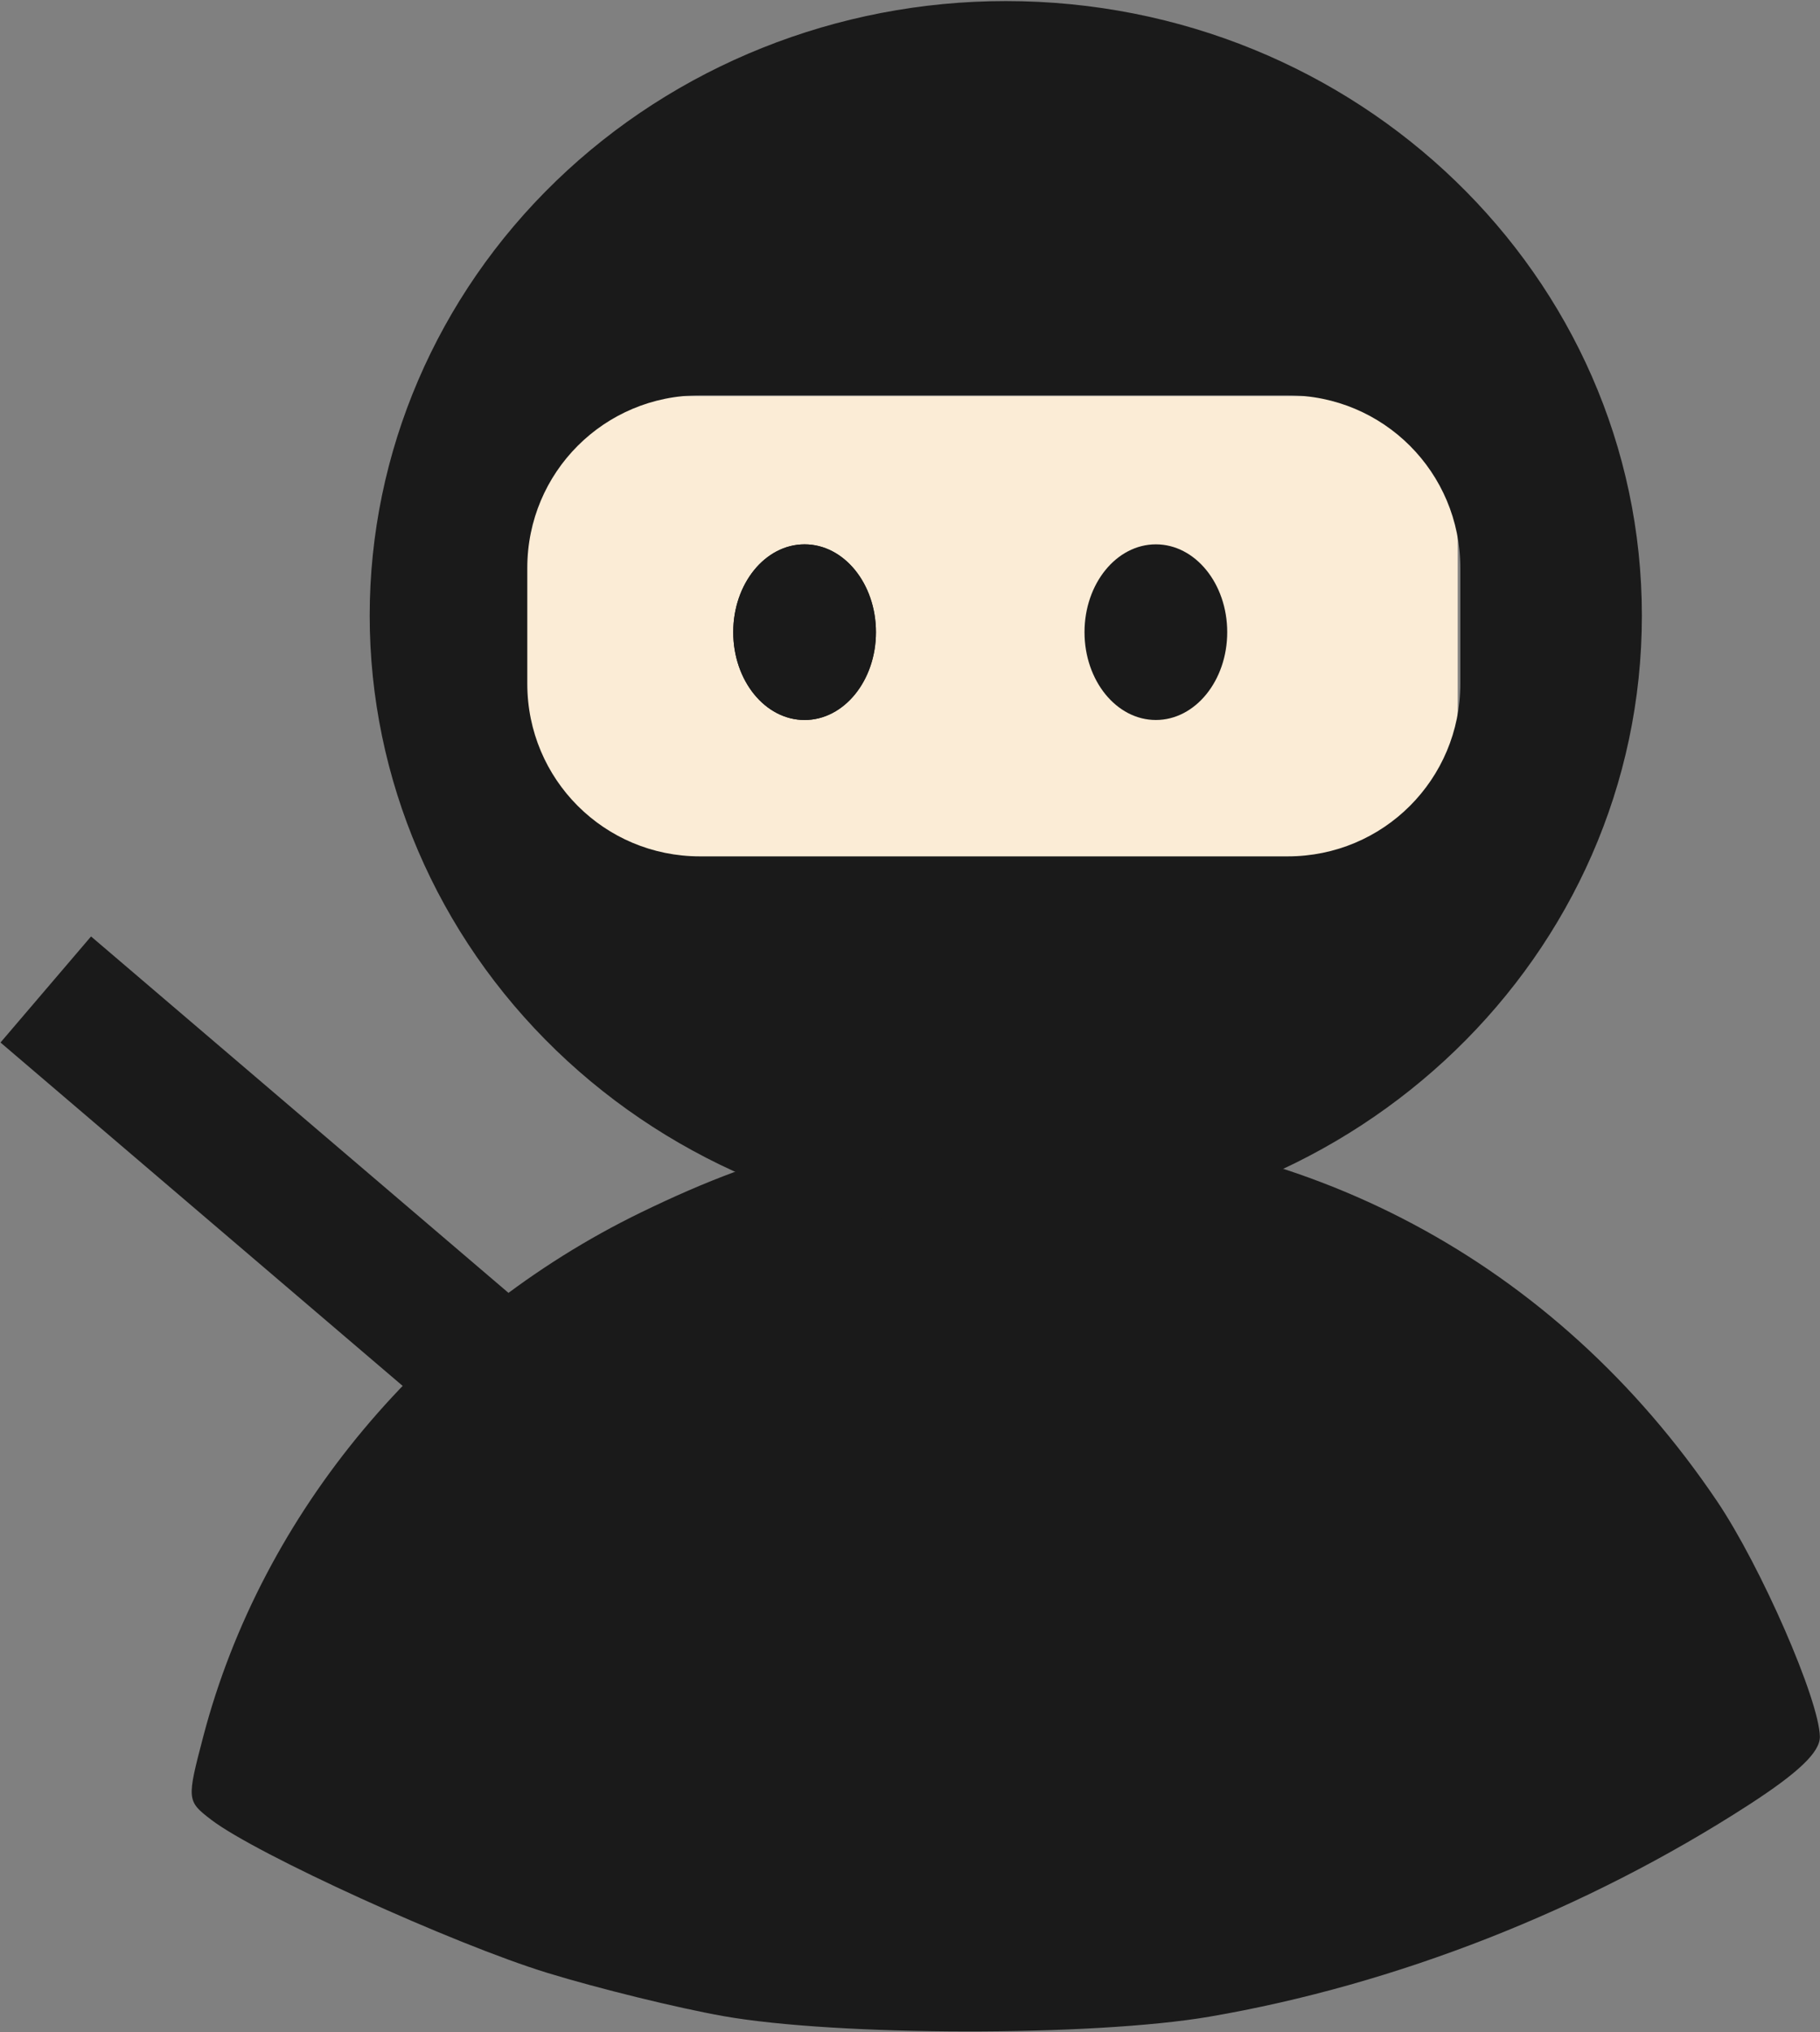 <svg xmlns="http://www.w3.org/2000/svg" width="1544" height="1724" viewBox="0 0 1544 1724">
  <rect x="0" y="0" width="1544" height="1724" fill="#808080" stroke="none"/>
  <g fill="none" fill-rule="evenodd">
    <rect width="791.57" height="391.129" x="445.109" y="336.045" fill="#FBECD6" fill-rule="nonzero"/>
    <path fill="#1A1A1A" fill-rule="nonzero" d="M613.329,1710.175 C574.56,1703.272 507.59,1686.822 464.506,1673.619 C384.829,1649.204 217.289,1572.893 179.141,1543.641 C158.432,1527.762 158.34,1526.776 172.523,1472.753 C222.318,1283.084 360.868,1117.358 544.034,1028.372 C654.929,974.497 734.31,956.454 861.384,956.239 C1104.99,955.827 1319.354,1070.033 1456.598,1273.349 C1493.776,1328.426 1543.349,1441.922 1543.886,1473.192 C1544.109,1486.201 1525.838,1503.707 1483.399,1531.143 C1345.639,1620.204 1184.141,1683.615 1026.02,1710.728 C927.36,1727.646 709.807,1727.355 613.329,1710.175 Z"/>
    <rect width="1231.547" height="118.307" x="-108.636" y="1180.046" fill="#1A1A1A" fill-rule="nonzero" transform="rotate(40.49 507.138 1239.2)"/>
    <path fill="#1A1A1A" d="M853.26,0.906 C710.141,0.905 572.883,55.832 471.682,153.602 C370.481,251.372 313.626,383.977 313.627,522.245 C313.626,660.514 370.481,793.119 471.682,890.889 C572.883,988.659 710.141,1043.585 853.26,1043.585 C1151.289,1043.583 1392.888,810.172 1392.888,522.245 C1392.888,234.319 1151.289,0.908 853.26,0.906 Z M593.813,335.325 L1092.419,335.325 C1173.57,335.325 1238.899,400.661 1238.899,481.811 L1238.899,579.973 C1238.899,661.124 1173.57,726.453 1092.419,726.453 L593.813,726.453 C512.662,726.453 447.327,661.124 447.327,579.973 L447.327,481.811 C447.327,400.661 512.662,335.325 593.813,335.325 Z"/>
    <ellipse cx="682.58" cy="536.265" fill="#1A1A1A" fill-rule="nonzero" rx="60.532" ry="74.501"/>
    <ellipse cx="682.58" cy="536.265" fill="#1A1A1A" fill-rule="nonzero" rx="60.532" ry="74.501"/>
    <ellipse cx="980.582" cy="536.265" fill="#1A1A1A" fill-rule="nonzero" rx="60.532" ry="74.501"/>
  </g>
</svg>
